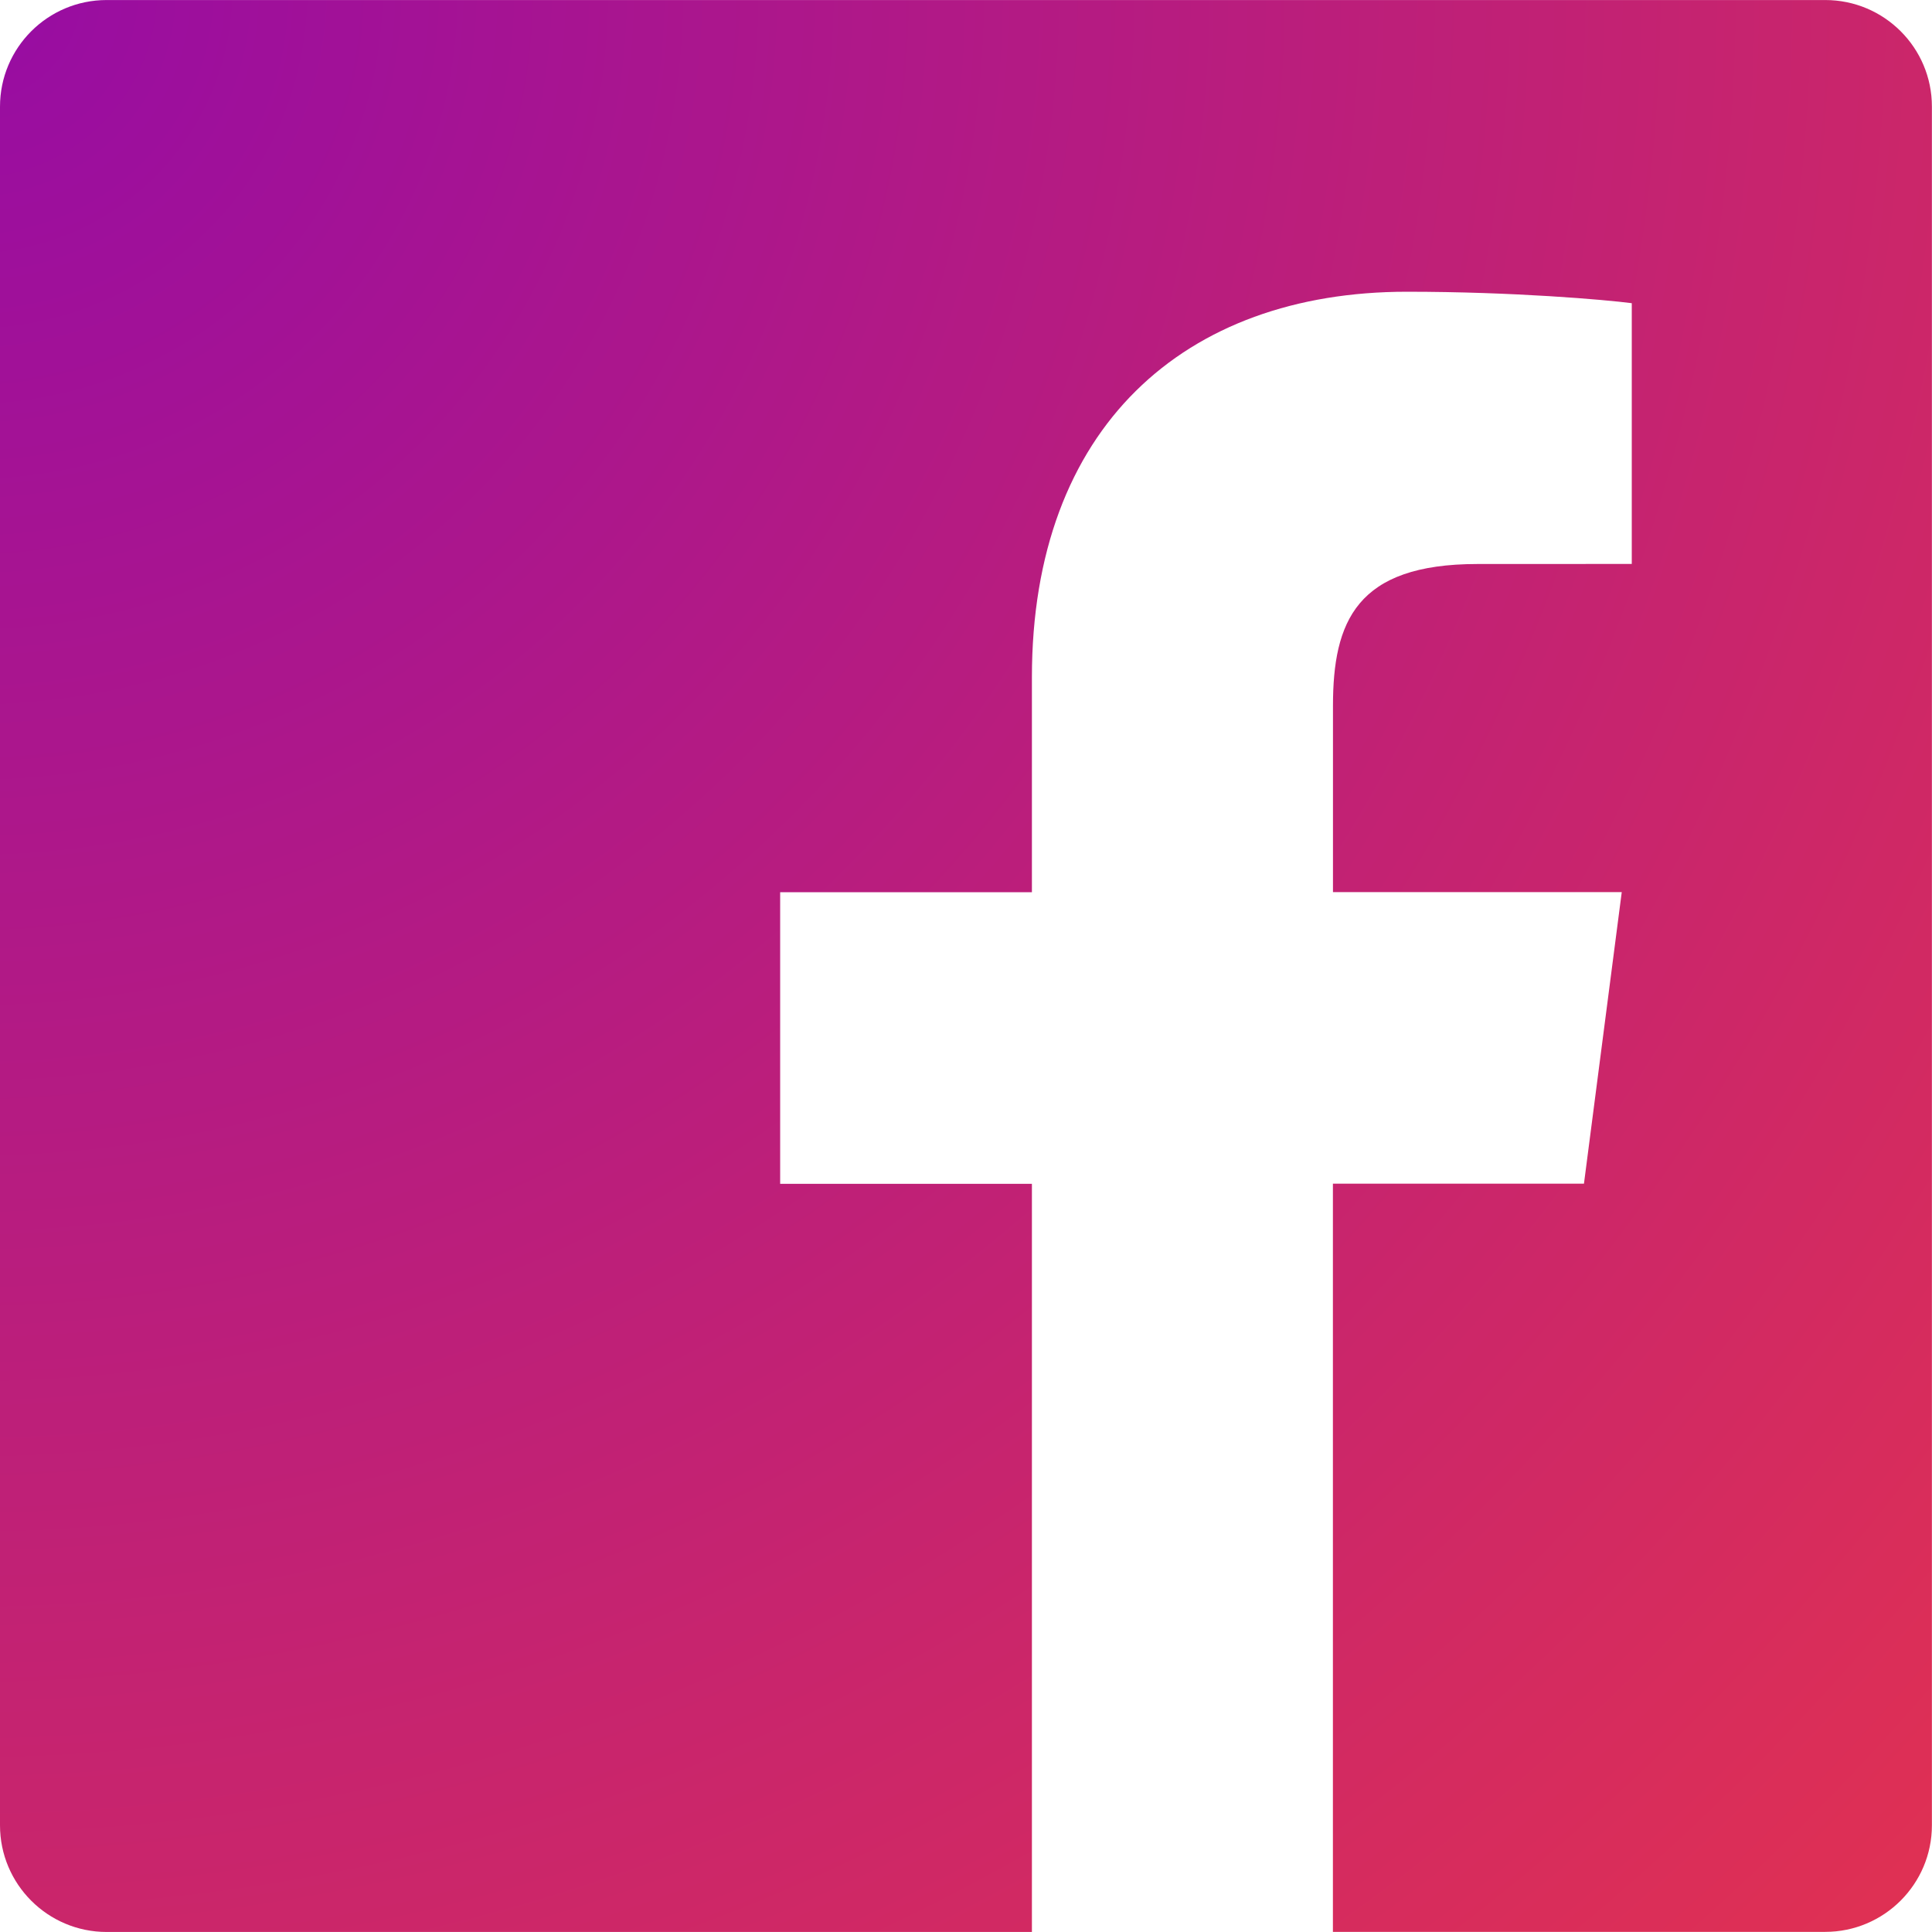 <?xml version="1.0" encoding="utf-8"?>
<!-- Generator: Adobe Illustrator 16.0.0, SVG Export Plug-In . SVG Version: 6.00 Build 0)  -->
<!DOCTYPE svg PUBLIC "-//W3C//DTD SVG 1.1//EN" "http://www.w3.org/Graphics/SVG/1.1/DTD/svg11.dtd">
<svg version="1.1" id="Capa_1" xmlns="http://www.w3.org/2000/svg" xmlns:xlink="http://www.w3.org/1999/xlink" x="0px" y="0px"
	 width="60.734px" height="60.732px" viewBox="0 0 60.734 60.732" enable-background="new 0 0 60.734 60.732" xml:space="preserve">
<g>
	<radialGradient id="SVGID_1_" cx="-0.967" cy="-0.3" r="92.161" gradientUnits="userSpaceOnUse">
		<stop  offset="0" style="stop-color:#970CA3"/>
		<stop  offset="1" style="stop-color:#E5334D"/>
	</radialGradient>
	<path fill="url(#SVGID_1_)" d="M57.378,0.001H3.352C1.502,0.001,0,1.5,0,3.353v54.026c0,1.853,1.502,3.354,3.353,3.354h29.086
		V37.214h-7.914v-9.167h7.914v-6.76c0-7.844,4.789-12.116,11.787-12.116c3.354,0,6.231,0.251,7.07,0.36v8.197l-4.854,0.002
		c-3.805,0-4.539,1.81-4.539,4.462v5.852h9.078l-1.188,9.166h-7.892v23.52h15.475c1.853,0,3.355-1.503,3.355-3.351V3.351
		C60.731,1.5,59.23,0.001,57.378,0.001z"/>
</g>
</svg>
